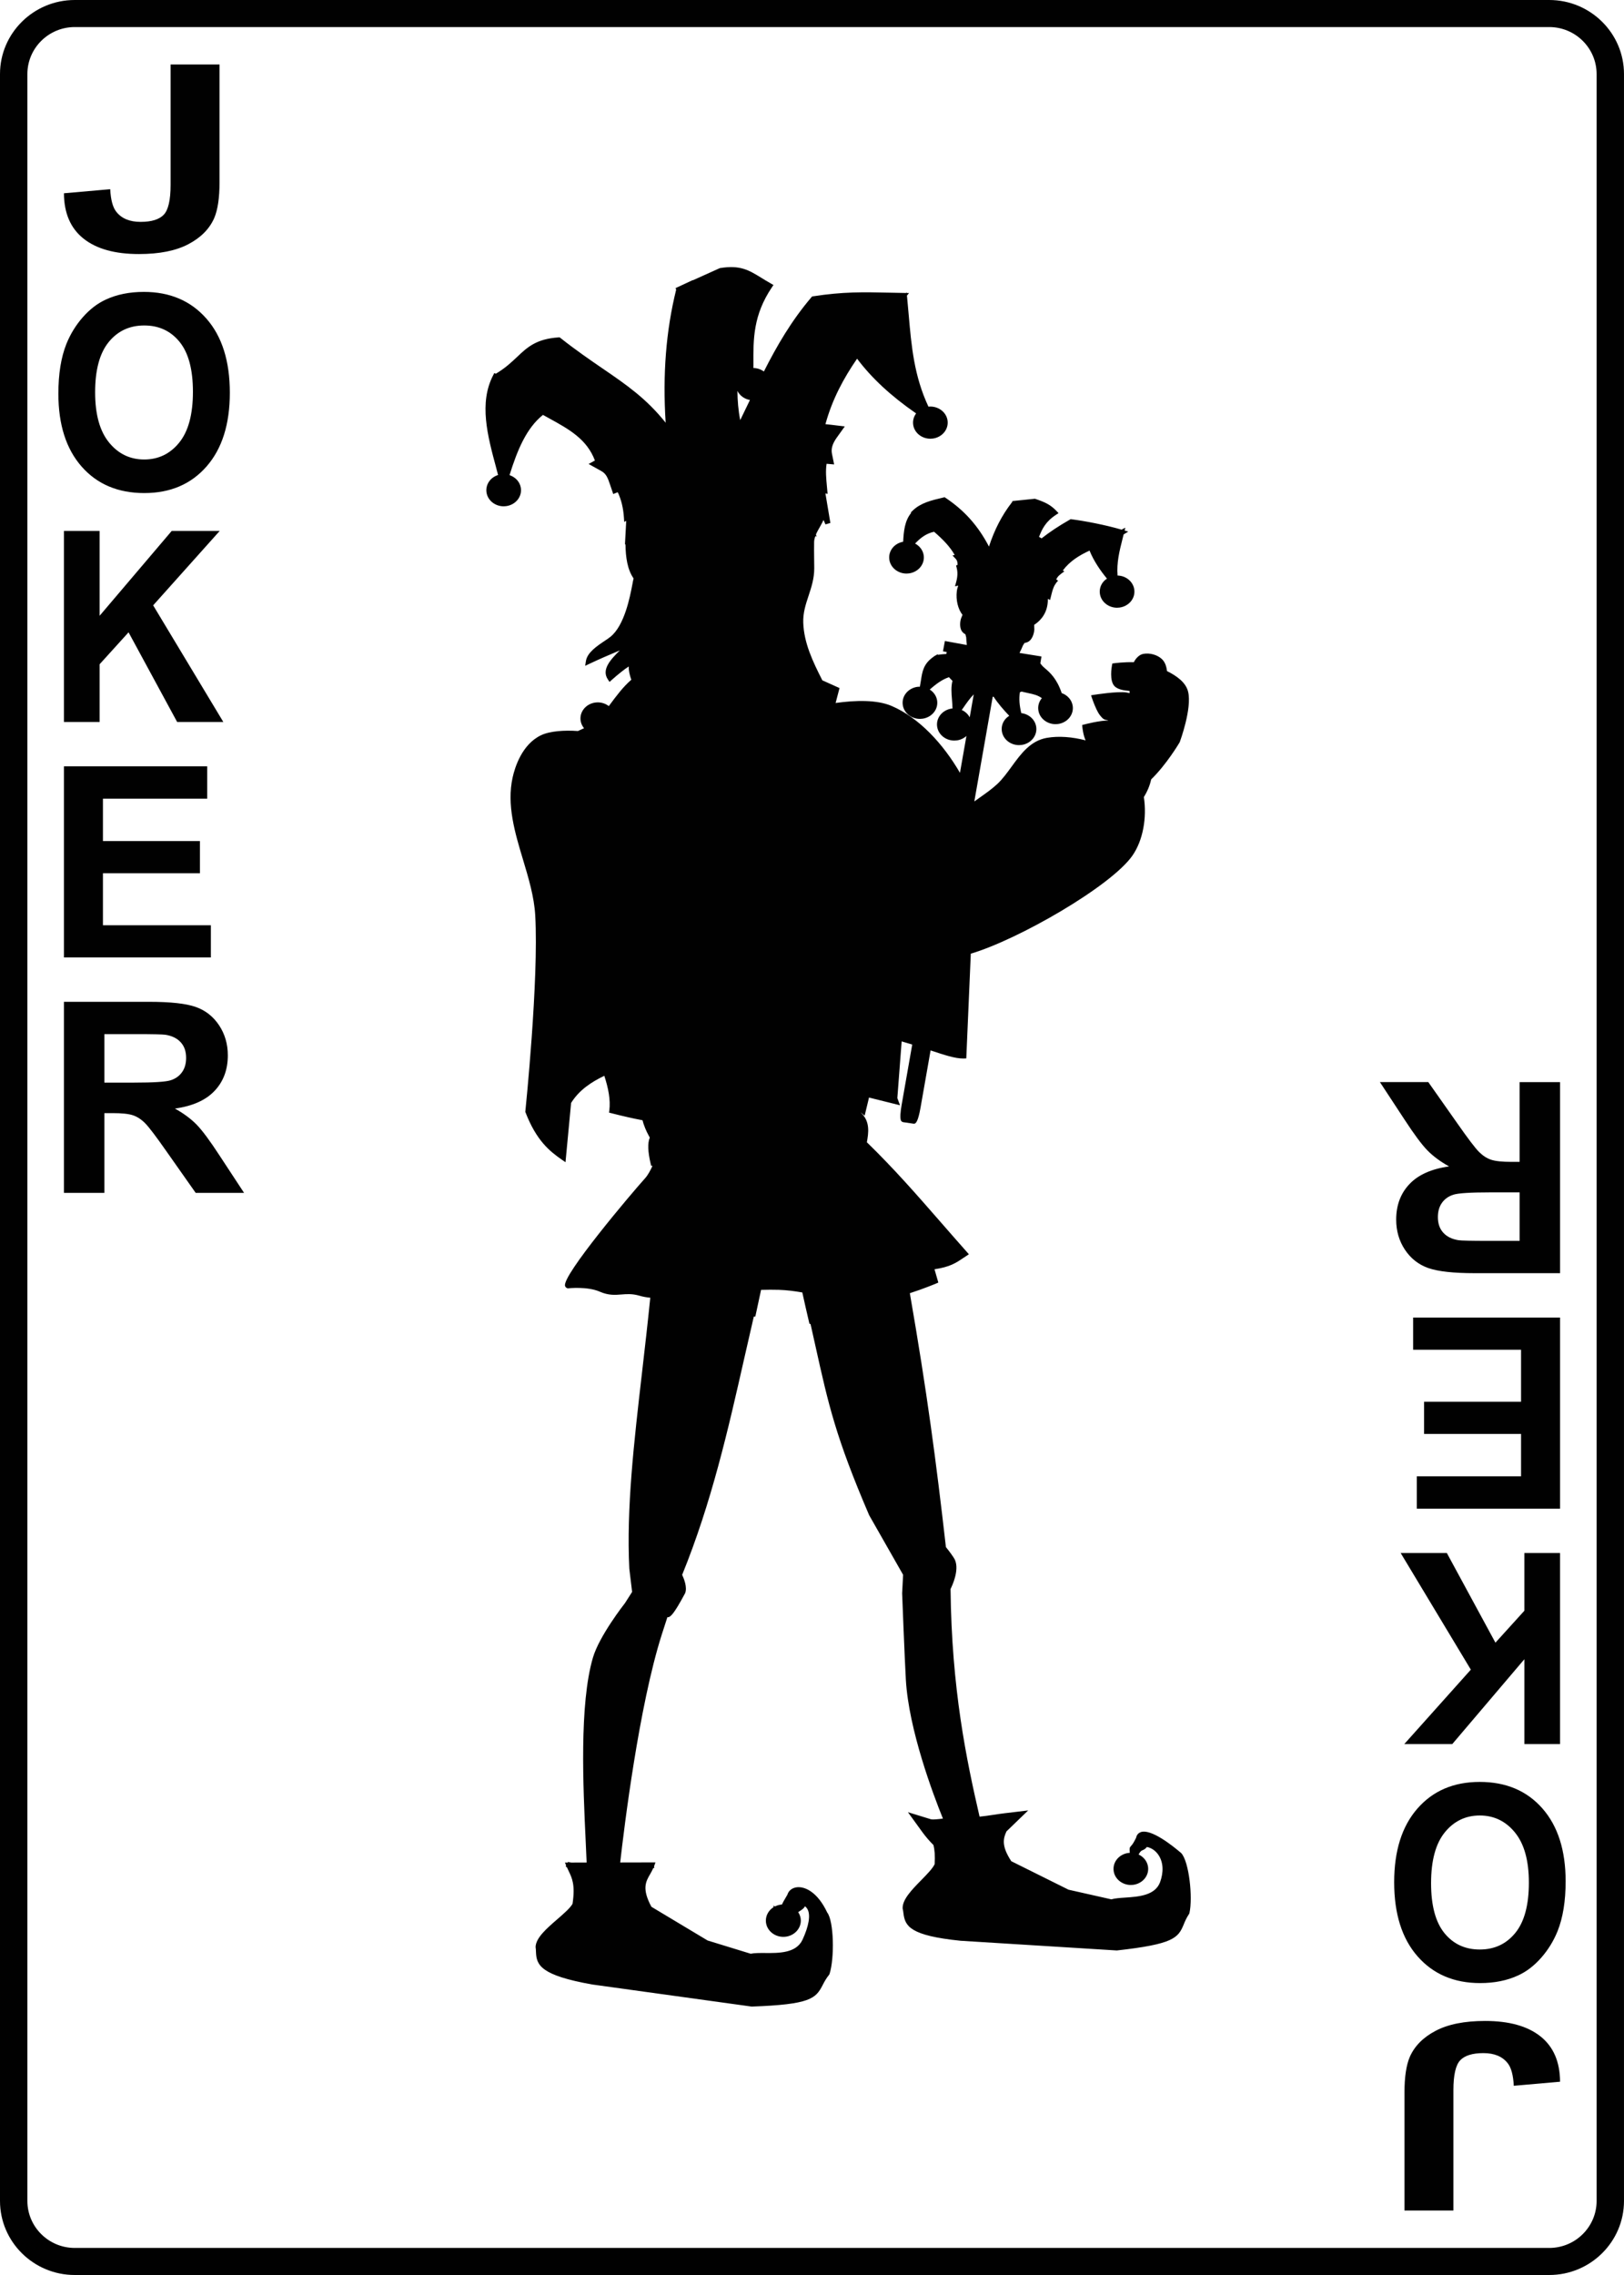 <?xml version="1.0" encoding="UTF-8"?>
<svg id="Layer_1" data-name="Layer 1" xmlns="http://www.w3.org/2000/svg" width="2.5in" height="3.5in" viewBox="0 0 180 252">
  <defs>
    <style>
      .cls-1 {
        fill: #010101;
        stroke-width: 0px;
      }
    </style>
  </defs>
  <path class="cls-1" d="m15.999,54.616c2.878,0,5.176-.982,6.896-2.947,1.719-1.964,2.579-4.686,2.579-8.164,0-3.508-.866-6.247-2.599-8.217-1.733-1.97-4.043-2.954-6.93-2.954-1.595,0-3.003.285-4.223.853-.918.421-1.762,1.068-2.532,1.939-.771.873-1.379,1.858-1.825,2.955-.596,1.489-.895,3.331-.895,5.526,0,3.43.86,6.122,2.579,8.077,1.72,1.955,4.036,2.933,6.95,2.933h0Zm-3.956-16.72c.998-1.229,2.312-1.844,3.942-1.844,1.631,0,2.938.607,3.923,1.822.984,1.215,1.476,3.058,1.476,5.527,0,2.499-.506,4.373-1.517,5.622-1.011,1.249-2.306,1.874-3.883,1.874s-2.878-.629-3.902-1.888c-1.025-1.259-1.538-3.109-1.538-5.548,0-2.479.499-4.334,1.498-5.564h0Zm-4.957-16.487l5.13-.451c.061,1.183.287,2.019.68,2.507.588.742,1.483,1.112,2.684,1.112,1.213,0,2.071-.265,2.574-.796.502-.531.754-1.631.754-3.302V7.143h5.424v13.069c0,1.708-.196,3.023-.588,3.943-.527,1.202-1.483,2.167-2.868,2.895-1.385.728-3.211,1.091-5.478,1.091-2.66,0-4.707-.569-6.142-1.711-1.434-1.14-2.157-2.813-2.169-5.02Zm161.872,171.781v-9.399l-7.992,9.399h-5.319l7.377-8.244-7.778-12.921h5.118l5.386,9.932,3.207-3.537v-6.395h3.956v21.165h-3.956ZM11.41,88.47v4.692h10.75v3.566h-10.75v5.76h11.962v3.566H7.086v-21.165h15.877v3.58h-11.553Zm145.218,57.475h16.286v21.165h-15.877v-3.58h11.553v-4.692h-10.75v-3.566h10.75v-5.76h-11.962v-3.566Zm16.286,84.645v0l-5.13.451c-.061-1.183-.287-2.019-.68-2.507-.588-.742-1.483-1.112-2.684-1.112-1.213,0-2.071.265-2.574.796-.502.531-.754,1.631-.754,3.302v13.337h-5.424v-13.069c0-1.708.196-3.023.588-3.943.527-1.202,1.483-2.167,2.868-2.895,1.385-.728,3.211-1.09,5.478-1.09,2.66,0,4.707.569,6.142,1.711,1.434,1.14,2.157,2.813,2.169,5.02Zm-14.703-103.161l0-0c.632.645,1.432,1.237,2.401,1.776-1.949.269-3.413.922-4.393,1.957-.979,1.034-1.47,2.346-1.47,3.933,0,1.252.324,2.363.97,3.336.647.972,1.507,1.647,2.583,2.028,1.076.38,2.801.57,5.174.57h9.438v-21.165h-4.484v8.835h-.909c-1.031,0-1.783-.079-2.258-.239-.474-.158-.924-.452-1.348-.88-.425-.429-1.212-1.465-2.364-3.112l-3.242-4.605h-5.363l2.712,4.129c1.071,1.645,1.922,2.791,2.553,3.436v-0Zm6.901,4.649h3.318v5.371h-3.5c-1.817,0-2.908-.024-3.272-.072-.727-.116-1.29-.392-1.689-.831-.399-.438-.598-1.013-.598-1.725,0-.635.151-1.165.454-1.588.303-.424.722-.722,1.257-.895.536-.173,1.878-.26,4.03-.26Zm-1.111,65.304c-2.878,0-5.176.982-6.896,2.947-1.719,1.964-2.579,4.686-2.579,8.164,0,3.508.866,6.247,2.599,8.217,1.733,1.97,4.043,2.954,6.93,2.954v-0c1.595,0,3.003-.285,4.223-.853.918-.421,1.762-1.067,2.532-1.939.771-.873,1.379-1.858,1.825-2.955.596-1.489.895-3.331.895-5.526,0-3.43-.86-6.122-2.579-8.077-1.72-1.955-4.036-2.933-6.95-2.933Zm3.956,16.72c-.998,1.229-2.312,1.844-3.942,1.844-1.631,0-2.938-.607-3.923-1.822-.984-1.215-1.476-3.058-1.476-5.527,0-2.499.506-4.373,1.517-5.622l-0-0c1.011-1.249,2.306-1.874,3.883-1.874s2.878.629,3.902,1.888c1.025,1.259,1.538,3.109,1.538,5.548,0,2.479-.499,4.334-1.498,5.564ZM171.716,0H8.284C3.716,0,0,3.68,0,8.203v235.593c0,4.524,3.716,8.204,8.284,8.204h163.431c4.568,0,8.284-3.68,8.284-8.204V8.203c0-4.523-3.717-8.203-8.284-8.203Zm5.249,243.796c0,2.87-2.355,5.206-5.249,5.206H8.284c-2.895,0-5.249-2.335-5.249-5.206V8.203c0-2.87,2.355-5.205,5.249-5.205h163.431c2.895,0,5.249,2.335,5.249,5.205v235.593Zm-50.539-40.843l-0-0c-.267.097-.445.315-.504.616-.315.654-.478.82-.556.901-.184.188-.177.291-.15.676.002.028.004.064.007.096-.054.003-.108-.001-.162.007-.523.071-.996.343-1.298.745-.282.375-.396.832-.323,1.285.142.883.965,1.519,1.901,1.519.092,0,.185-.006.279-.019.523-.071.996-.343,1.297-.746.282-.375.396-.832.323-1.285-.096-.594-.502-1.075-1.041-1.327.199-.37.32-.425.429-.47.164-.067.317-.143.494-.364.524.104.997.44,1.314.94.499.785.551,1.834.147,2.952-.55,1.492-2.392,1.616-3.873,1.716-.604.041-1.13.076-1.533.194l-4.744-1.069-6.345-3.155c-1.129-1.724-.887-2.53-.531-3.305l2.405-2.32-2.658.318c-.368.044-.779.105-1.193.168-.54.082-1.09.163-1.537.203-1.455-6.307-3.098-14.126-3.217-25.218.181-.359.978-2.057.499-3.195-.152-.363-.81-1.194-1.014-1.448-1.089-9.545-2.081-17.091-3.997-28.121,1.583-.512,2.833-1.039,2.927-1.078l.231-.099-.425-1.475c1.715-.255,2.373-.699,3.195-1.252l.617-.409-.216-.244c-1.022-1.152-1.969-2.237-2.878-3.278-2.755-3.156-5.184-5.938-8.214-8.883.18-1.025.385-2.287-.634-3.248l-.041-.038.003-.011.427.348.421-1.745c.021-.095.038-.176.057-.261l3.441.856-.297-.795.478-6.281c.413.117.799.233,1.172.347l-1.169,6.653c-.122.692-.229,1.57-.05,1.816.045.062.137.119.214.131l1.121.166c.025.004.051.007.079.007.188,0,.444-.178.728-1.797l1.111-6.323.013.004c1.557.515,2.697.891,3.585.891.031,0,.062-.001.093-.001l.266-.008.501-11.604c5.234-1.541,15.525-7.453,17.905-10.848,1.187-1.694,1.623-4.211,1.276-6.502.386-.611.664-1.284.813-1.957,1.659-1.603,3.068-3.952,3.163-4.118.056-.152,1.374-3.762.929-5.589-.256-1.053-1.284-1.759-2.341-2.29-.058-.501-.204-.996-.584-1.344-.506-.465-1.347-.693-2.047-.556-.338.067-.656.31-.922.703-.045.066-.079.143-.118.214-1.137-.025-2.116.11-2.186.119l-.203.029-.038.2c-.033.175-.308,1.727.296,2.323.35.346,1.031.472,1.648.513.002.08.007.161.012.242-.12-.029-.238-.055-.347-.071-.997-.149-3.492.243-3.596.26l-.332.053.104.315c.013.038.228.677.497,1.239l.007.03.007-.001c.108.224.224.435.339.586.502.66.566.474.968.629-.935-.021-2.598.415-2.67.433l-.238.061.024.242c.01.106.099.902.358,1.458-1.454-.38-2.97-.508-4.296-.277h-.001c-1.819.318-2.881,1.778-3.908,3.19-.489.672-.994,1.367-1.567,1.907-.577.544-1.29,1.046-1.98,1.532-.194.136-.388.274-.581.413l2.039-11.598c.033.002.066.003.099.004.491.749,1.095,1.443,1.732,2.11-.189.121-.36.267-.493.444-.282.375-.396.832-.323,1.285.143.883.967,1.519,1.901,1.519.093,0,.186-.006.279-.019.523-.071.996-.343,1.297-.746.282-.375.396-.832.323-1.285-.13-.803-.823-1.397-1.651-1.497-.218-.947-.254-1.542-.161-2.3.065-.028.13-.055.194-.085.256.062.492.114.7.159.684.147,1.085.239,1.555.573-.022.026-.049.047-.069.074-.282.375-.396.832-.323,1.285.142.883.965,1.519,1.901,1.519.092,0,.185-.006.279-.019.523-.071.996-.343,1.297-.746.282-.375.396-.832.323-1.285-.106-.656-.591-1.17-1.215-1.393-.541-1.61-1.311-2.281-1.836-2.73-.151-.129-.282-.24-.352-.331l-.18-.233.126-.761-2.436-.392c.139-.266.269-.546.388-.842.026-.04.052-.079.079-.118l.069-.102-.034-.022c.173-.036.353-.087.495-.17.343-.203.609-.752.647-1.347-.001-.118-.007-.243-.013-.373-.002-.045-.003-.093-.005-.139.511-.323,1.327-1.032,1.488-2.332.026-.184.032-.364.03-.543l.244.124.134-.538c.108-.443.218-.86.434-1.194l.022.009.007-.052c.029-.041.051-.087.084-.125l.207-.242-.2-.132c.061-.168.176-.323.348-.476l.012.003.019-.029c.043-.037.083-.075.133-.112l.394-.292-.187-.081c.787-1.051,1.827-1.681,2.969-2.213.456,1.137,1.198,2.219,1.931,3.107-.174.117-.333.254-.457.419-.282.375-.396.832-.323,1.285.143.883.965,1.519,1.899,1.519.093,0,.187-.007.281-.02.523-.071.996-.343,1.298-.745.282-.375.396-.832.323-1.285-.14-.865-.928-1.495-1.846-1.516-.117-1.416.208-2.724.556-4.091l.117-.467.512-.308-.405-.12.079-.317-.412.22c-1.853-.54-4.109-.965-5.551-1.15l-.096-.012-.084.048c-1.303.745-2.252,1.384-3.139,2.079-.089-.061-.184-.114-.283-.16.333-.87.725-1.693,1.88-2.448l.282-.185-.231-.244c-.647-.684-1.264-.973-2.322-1.33l-.059-.021-2.501.256-.015.091-.045.058c-1.111,1.43-1.937,3.048-2.537,4.891-1.209-2.31-2.725-4.002-4.809-5.394l-.104-.07-.27.064c-1.172.274-2.384.558-3.262,1.41l-.222.215.048.041c-.729.887-.832,2.048-.892,3.199-.485.089-.922.345-1.206.724-.282.376-.396.832-.322,1.284.142.883.965,1.52,1.899,1.52.093,0,.187-.007.281-.02.523-.072.997-.344,1.298-.747.282-.376.396-.832.322-1.284-.091-.558-.458-1.011-.948-1.274.587-.626,1.238-1.124,2.103-1.306.915.785,1.749,1.62,2.283,2.571l-.244.054.345.362c.188.197.217.42.221.685l-.168.06.065.25c.128.485.109.997-.059,1.61l-.123.451.356-.077c-.074.206-.132.416-.157.631-.114.975.129,1.968.63,2.607-.009.023-.019.048-.029.071-.05.12-.097.236-.142.356-.165.567-.101,1.167.158,1.462.105.118.228.208.361.286l-.018.005.03.116c.018.069.035.137.052.205.011.288.033.569.07.84l-2.432-.445-.214,1.143.414.076-.038.208.033.006c-.437.029-.746.057-.961.096l-.053-.055-.197.117c-.004.002-.007.005-.011.007-.05.02-.094.041-.127.066l-.256.193c-.972.732-1.102,1.559-1.245,2.501-.033.221-.071.459-.12.709-.089 0-.179-.001-.27.011-.522.071-.996.343-1.298.745-.282.375-.396.832-.323,1.285.142.883.965,1.52,1.899,1.52.093,0,.187-.007.281-.02.523-.071.997-.343,1.298-.746.282-.375.396-.832.323-1.285-.082-.508-.392-.929-.816-1.2.686-.597,1.346-1.105,2.133-1.368.125.147.255.278.388.404-.171.647-.118,1.345-.056,2.068.028.326.049.661.057.998-.026.003-.051-0-.077.003-.522.071-.995.343-1.297.745-.282.375-.396.832-.323,1.285.142.883.965,1.519,1.9,1.519.093,0,.185-.006.279-.019.404-.055.776-.232,1.064-.493l-.718,4.082c-1.862-3.207-4.526-6.097-7.57-7.404-1.644-.704-4.017-.639-6.212-.33l.433-1.653-1.905-.859c-1.08-2.118-2.038-4.152-2.114-6.378-.038-1.095.267-2.016.589-2.99.31-.939.631-1.909.628-3.051-.001-.288-.005-.613-.01-.949-.008-.672-.018-1.392-.003-1.969.005-.215.062-.425.138-.636l.124.067-.057-.258c.119-.276.276-.552.438-.836.142-.248.279-.502.4-.762l.212.49.547-.157-.549-3.27.24.044-.073-.808c-.084-.888-.162-1.738-.037-2.522l.835.071-.239-1.173c-.116-.569.05-1.128.541-1.811l.879-1.225-1.509-.182c-.216-.026-.423-.045-.636-.069.754-2.747,2.006-5.075,3.507-7.252,1.629,2.162,3.75,4.13,6.545,6.063-.28.375-.395.831-.322,1.283.142.883.965,1.519,1.9,1.519.093,0,.185-.006.279-.019.523-.071.997-.343,1.298-.746.282-.375.396-.832.323-1.285-.155-.949-1.098-1.61-2.113-1.503-1.596-3.406-1.886-6.711-2.189-10.183-.053-.604-.105-1.211-.166-1.825l-.029-.29.234-.287-.262-.004-.007-.068-.059.066-.258-.004c-.539-.009-1.05-.02-1.54-.03-3.009-.066-5.184-.111-8.514.404l-.106.016-.069.081c-2.242,2.628-3.856,5.43-5.275,8.232-.325-.24-.729-.381-1.161-.387-0-.14.002-.281.001-.421-.016-2.793-.032-5.431,2.053-8.524l.17-.253-.267-.151c-.4-.226-.749-.441-1.069-.637-1.415-.87-2.353-1.446-4.606-1.081l-2.981,1.344-.018-.017-1.695.789-.215.097.067.17c-1.126,4.548-1.509,9.392-1.165,14.743-2.133-2.668-4.289-4.159-6.958-5.985-1.386-.948-2.956-2.022-4.709-3.405l-.087-.068-.111.007c-2.488.167-3.468,1.093-4.603,2.166-.614.581-1.31,1.239-2.349,1.855l-.005.003-.17-.074-.124.238c-1.603,3.08-.622,6.721.328,10.243.073.271.14.541.212.811-.383.122-.721.352-.954.664-.282.375-.397.832-.324,1.286.143.883.965,1.519,1.899,1.519.093,0,.187-.007.281-.02.522-.071.996-.343,1.297-.745.282-.375.397-.832.324-1.286-.108-.669-.61-1.188-1.252-1.404.873-2.796,1.872-5.203,3.705-6.671.223.124.444.246.661.365,2.256,1.237,4.203,2.323,5.097,4.686l-.697.386,1.406.782c.544.303.717.753.976,1.522l.347,1.024.499-.2c.391.818.615,1.741.688,2.845l.03.446.222-.122-.139,2.602.057.01c.017,1.411.208,2.781.898,3.768-.041.149-.079.365-.139.681-.259,1.35-.863,4.514-2.415,5.776-.175.143-.41.299-.666.471-.854.572-1.916,1.284-2.063,2.221l-.082.53.49-.231c1.164-.55,2.112-.952,2.875-1.275.171-.072.33-.141.479-.204-1.006.996-2.075,2.115-1.328,3.22l.185.274.246-.222c.659-.591,1.46-1.231,1.886-1.488-.031.428.101.962.279,1.47-.912.789-1.644,1.774-2.463,2.876-.01.014-.022.028-.032.042-.404-.31-.938-.471-1.5-.393-.523.071-.996.343-1.297.746-.282.375-.396.832-.323,1.285.05.307.186.581.376.812-.228.103-.454.207-.678.312-1.479-.106-3.094-.007-4.091.468-2.135,1.019-2.911,3.609-3.146,4.675-.671,3.042.254,6.122,1.15,9.099.609,2.025,1.239,4.12,1.356,6.177.406,7.139-1.08,21.551-1.094,21.695l-.007.067.024.063c1.196,3.094,2.645,4.284,4.028,5.239l.404.279.621-6.567.06-.092c.879-1.355,2.164-2.21,3.62-2.914.45,1.37.704,2.676.557,3.83l-.032.247.244.063c1.285.329,2.422.588,3.467.785.055.234.145.512.29.871.111.274.242.547.399.834l.117.212c-.253.61-.222,1.55.099,2.916l.05.209.151.007c-.242.534-.52,1.041-.812,1.364-1.581,1.753-9.202,10.767-8.883,11.931.035.125.124.22.247.258l.059.019.062-.007c.021-.001,2.108-.23,3.485.375.966.424,1.7.367,2.41.309.584-.046,1.188-.094,1.965.132.414.121.82.192,1.22.229-.285,2.826-.601,5.567-.909,8.24-.899,7.782-1.749,15.133-1.414,21.772l.31,2.575-.788,1.235c-.116.148-2.856,3.651-3.558,6.053-1.513,5.172-1.083,14.302-.799,20.343.04.85.077,1.633.105,2.346l-1.711.004c-.118-.024-.236-.037-.355-.072l-.038.072-.302.001.134.322-.052.101c.055.042.094.068.144.105.059.133.119.265.181.392.386.799.751,1.554.436,3.647-.256.468-.991,1.105-1.703,1.721-1.16,1.005-2.361,2.044-2.392,3.059.032.18.037.361.042.542.046,1.473.519,2.595,6.226,3.613l17.678,2.447c6.494-.229,7.104-.891,7.866-2.368.176-.341.376-.729.721-1.156l.049-.091c.561-1.743.486-5.86-.263-6.812-1.036-2.199-2.405-2.881-3.33-2.792-.539.053-.948.37-1.08.831l-.115.195c-.252.429-.402.685-.491.887-.279.022-.539.096-.772.216l-.176-.093.026.169c-.517.323-.858.872-.858,1.493,0,.992.87,1.799,1.938,1.799s1.938-.807,1.938-1.799c0-.344-.11-.663-.291-.937.068-.047.133-.091.194-.131.259-.173.472-.315.547-.521.126.089.226.204.3.345.34.647.139,1.842-.565,3.364-.706,1.496-2.615,1.48-4.145,1.468-.625-.002-1.17-.009-1.595.081l-4.777-1.467-6.228-3.734c-1.082-2.008-.623-2.794-.137-3.626.118-.203.233-.419.336-.646l.131-.058-.047-.137c.01-.026.023-.048.032-.074l.13-.375-3.906.009c.439-3.883,2.086-17.352,4.616-25.271l.093-.29c.255-.798.422-1.323.519-1.603.01.001.021.001.027.001.285-.005.627-.208,1.941-2.666.27-.671-.157-1.675-.329-2.032,3.272-8.031,5.114-16.167,6.896-24.037.341-1.504.689-3.033,1.046-4.567l.17-.011.045-.209c.189-.888.387-1.808.591-2.743.682-.018,1.35-.025,1.977-.005.892.029,1.753.144,2.594.291.239,1.088.486,2.184.747,3.285l.044.185.119.019c.188.835.364,1.625.531,2.377,1.454,6.552,2.255,10.161,5.969,18.808l3.761,6.598-.107,2.049c.003.072.277,7.232.413,9.58.319,5.536,3.026,12.709,4.108,15.376-.605.084-1.131.121-1.308.082l-2.57-.788,1.569,2.166c.399.551.826,1.04,1.262,1.473.125.509.187,1.163.13,2.114-.206.468-.861,1.136-1.494,1.782-1.038,1.059-2.11,2.153-2.052,3.144.047.171.067.345.088.518.172,1.424.727,2.476,6.339,3.044l17.309,1.074c6.267-.696,6.801-1.383,7.412-2.872.14-.343.3-.731.596-1.169l.041-.096c.391-1.729-.039-5.707-.906-6.646-.975-.837-3.364-2.733-4.495-2.324l0-0Zm-19.83-124.309c.052-.074.105-.143.157-.217.368-.533.742-1.074,1.174-1.51l-.446,2.54c-.195-.356-.504-.644-.884-.812Zm-23.529-34.221c-.333.696-.675,1.404-1.023,2.113-.215-1.081-.299-2.161-.31-3.233.263.522.78.9,1.388,1.005-.018.038-.037.077-.055.115ZM21.789,124.57v0c-.632-.645-1.432-1.237-2.401-1.776,1.949-.269,3.413-.922,4.393-1.957.98-1.034,1.47-2.346,1.47-3.933,0-1.252-.324-2.363-.97-3.336-.647-.972-1.507-1.648-2.583-2.028-1.076-.38-2.801-.57-5.174-.57H7.086v21.165h4.484v-8.835h.909c1.031,0,1.783.079,2.258.239.474.158.924.452,1.348.88.425.429,1.212,1.465,2.364,3.112l3.242,4.605h5.363l-2.712-4.129c-1.071-1.645-1.922-2.791-2.552-3.436Zm-6.901-4.649h-3.318v-5.371h3.5c1.817,0,2.908.024,3.272.072.727.116,1.29.392,1.689.831.399.438.598,1.013.598,1.725,0,.635-.151,1.165-.454,1.588-.303.424-.722.722-1.257.895-.536.173-1.878.26-4.03.26Zm9.865-39.947h-5.118l-5.386-9.932-3.207,3.537v6.395h-3.956v-21.165h3.956v9.399l7.992-9.399h5.319l-7.377,8.244s7.778,12.921,7.778,12.921Z"/>
</svg>